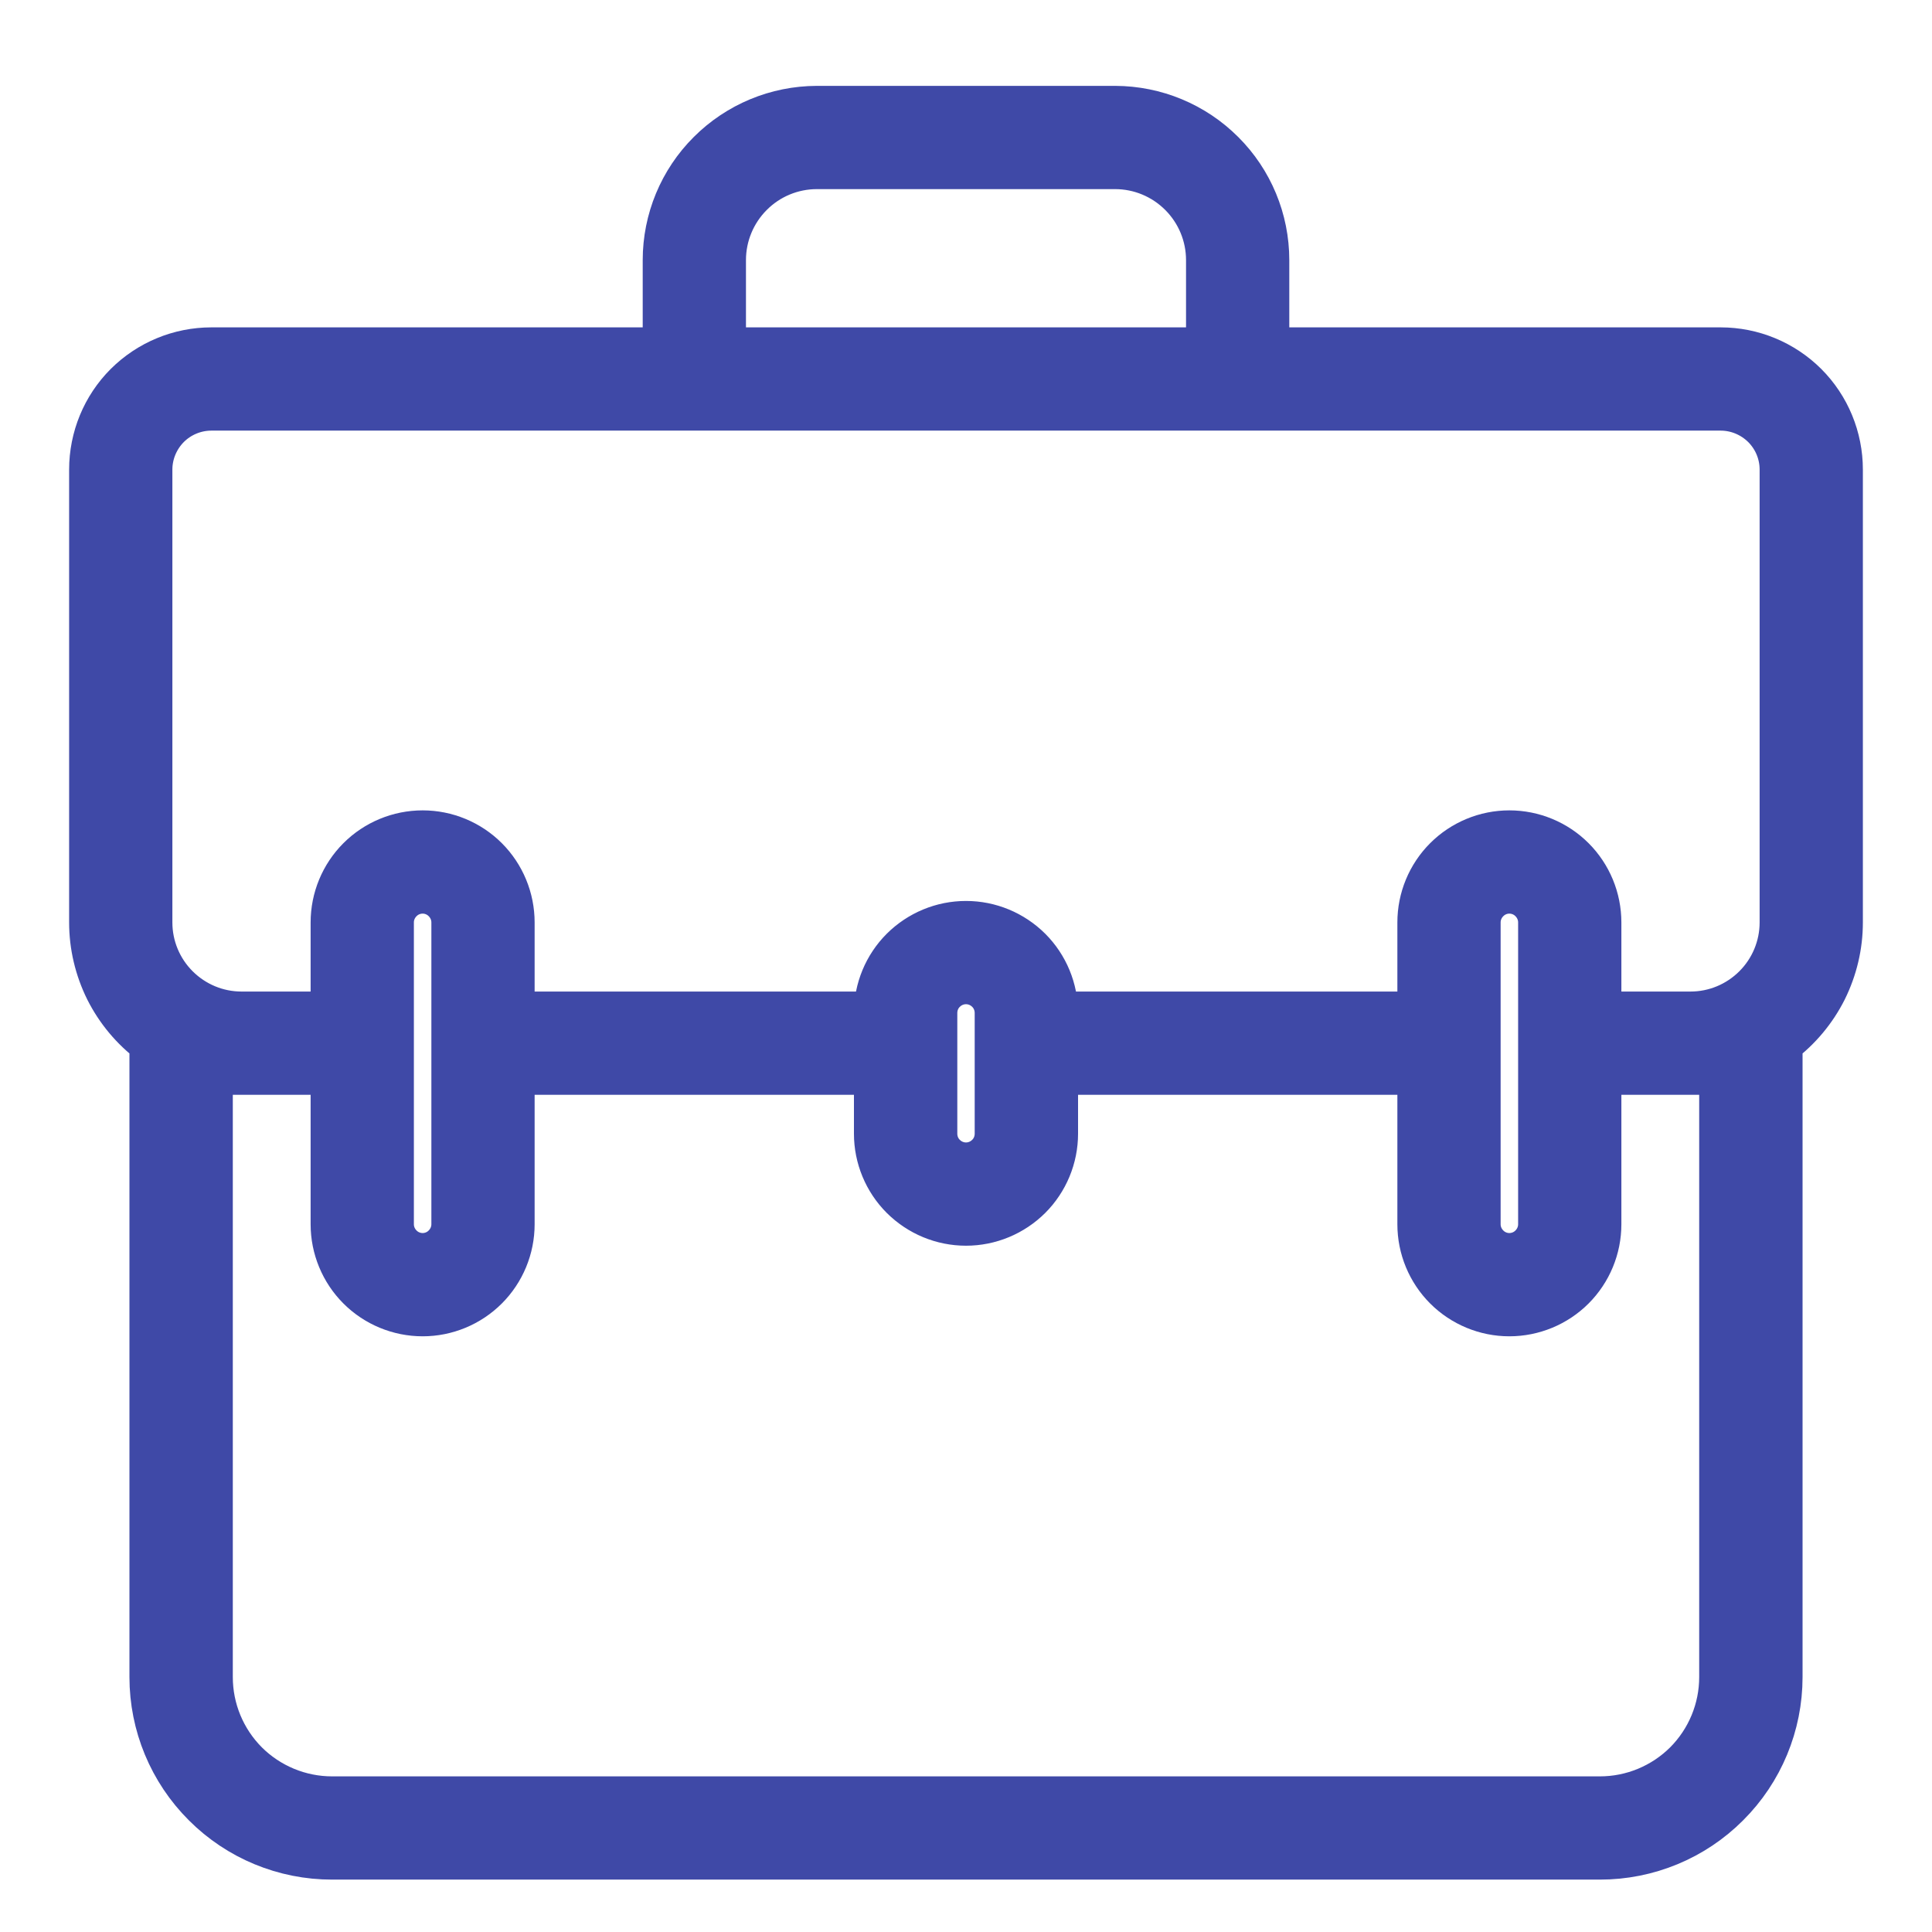 <svg width="18" height="18" viewBox="0 0 18 18" fill="none" xmlns="http://www.w3.org/2000/svg">
<g id="Layer 13">
<g id="Vector">
<mask id="path-1-outside-1_4018_87927" maskUnits="userSpaceOnUse" x="-0.156" y="0" width="18" height="18" fill="black">
<rect fill="white" x="-0.156" width="18" height="18"/>
<path d="M16.031 3.25H11.812V2.423C11.812 2.046 11.662 1.684 11.395 1.418C11.128 1.151 10.767 1.001 10.389 1H7.611C7.233 1.001 6.872 1.151 6.605 1.418C6.338 1.684 6.188 2.046 6.188 2.423V3.25H1.969C1.67 3.25 1.384 3.369 1.173 3.579C0.962 3.79 0.844 4.077 0.844 4.375V8.594C0.844 8.812 0.895 9.027 0.992 9.223C1.09 9.418 1.232 9.588 1.406 9.719V15.625C1.406 16.073 1.584 16.502 1.901 16.818C2.217 17.135 2.646 17.312 3.094 17.312H14.906C15.354 17.312 15.783 17.135 16.099 16.818C16.416 16.502 16.594 16.073 16.594 15.625V9.719C16.768 9.588 16.91 9.418 17.008 9.223C17.105 9.027 17.156 8.812 17.156 8.594V4.375C17.156 4.077 17.038 3.79 16.827 3.579C16.616 3.369 16.33 3.25 16.031 3.25ZM6.75 2.423C6.75 2.195 6.841 1.976 7.002 1.815C7.163 1.653 7.382 1.562 7.611 1.562H10.389C10.618 1.562 10.836 1.653 10.998 1.815C11.159 1.976 11.25 2.195 11.25 2.423V3.25H6.75V2.423ZM16.031 10V15.625C16.031 15.923 15.913 16.209 15.702 16.421C15.491 16.631 15.205 16.75 14.906 16.75H3.094C2.795 16.75 2.509 16.631 2.298 16.421C2.087 16.209 1.969 15.923 1.969 15.625V10H3.094V11.406C3.094 11.63 3.183 11.845 3.341 12.003C3.499 12.161 3.714 12.25 3.938 12.25C4.161 12.25 4.376 12.161 4.534 12.003C4.692 11.845 4.781 11.63 4.781 11.406V10H8.156V10.562C8.156 10.786 8.245 11.001 8.403 11.159C8.562 11.317 8.776 11.406 9 11.406C9.224 11.406 9.438 11.317 9.597 11.159C9.755 11.001 9.844 10.786 9.844 10.562V10H13.219V11.406C13.219 11.63 13.308 11.845 13.466 12.003C13.624 12.161 13.839 12.25 14.062 12.25C14.286 12.25 14.501 12.161 14.659 12.003C14.817 11.845 14.906 11.63 14.906 11.406V10H16.031ZM3.656 11.406V8.594C3.656 8.519 3.686 8.448 3.739 8.395C3.791 8.342 3.863 8.312 3.938 8.312C4.012 8.312 4.084 8.342 4.136 8.395C4.189 8.448 4.219 8.519 4.219 8.594V11.406C4.219 11.481 4.189 11.552 4.136 11.605C4.084 11.658 4.012 11.688 3.938 11.688C3.863 11.688 3.791 11.658 3.739 11.605C3.686 11.552 3.656 11.481 3.656 11.406ZM8.719 10.562V9.438C8.719 9.363 8.748 9.291 8.801 9.239C8.854 9.186 8.925 9.156 9 9.156C9.075 9.156 9.146 9.186 9.199 9.239C9.252 9.291 9.281 9.363 9.281 9.438V10.562C9.281 10.637 9.252 10.709 9.199 10.761C9.146 10.814 9.075 10.844 9 10.844C8.925 10.844 8.854 10.814 8.801 10.761C8.748 10.709 8.719 10.637 8.719 10.562ZM13.781 11.406V8.594C13.781 8.519 13.811 8.448 13.864 8.395C13.916 8.342 13.988 8.312 14.062 8.312C14.137 8.312 14.209 8.342 14.261 8.395C14.314 8.448 14.344 8.519 14.344 8.594V11.406C14.344 11.481 14.314 11.552 14.261 11.605C14.209 11.658 14.137 11.688 14.062 11.688C13.988 11.688 13.916 11.658 13.864 11.605C13.811 11.552 13.781 11.481 13.781 11.406ZM16.594 8.594C16.594 8.818 16.505 9.032 16.347 9.19C16.188 9.349 15.974 9.438 15.75 9.438H14.906V8.594C14.906 8.37 14.817 8.155 14.659 7.997C14.501 7.839 14.286 7.75 14.062 7.75C13.839 7.75 13.624 7.839 13.466 7.997C13.308 8.155 13.219 8.37 13.219 8.594V9.438H9.844C9.844 9.214 9.755 8.999 9.597 8.841C9.438 8.683 9.224 8.594 9 8.594C8.776 8.594 8.562 8.683 8.403 8.841C8.245 8.999 8.156 9.214 8.156 9.438H4.781V8.594C4.781 8.37 4.692 8.155 4.534 7.997C4.376 7.839 4.161 7.75 3.938 7.75C3.714 7.75 3.499 7.839 3.341 7.997C3.183 8.155 3.094 8.37 3.094 8.594V9.438H2.25C2.026 9.438 1.812 9.349 1.653 9.19C1.495 9.032 1.406 8.818 1.406 8.594V4.375C1.406 4.226 1.466 4.083 1.571 3.977C1.676 3.872 1.82 3.812 1.969 3.812H16.031C16.18 3.812 16.323 3.872 16.429 3.977C16.535 4.083 16.594 4.226 16.594 4.375V8.594Z"/>
</mask>
<path d="M16.031 3.25H11.812V2.423C11.812 2.046 11.662 1.684 11.395 1.418C11.128 1.151 10.767 1.001 10.389 1H7.611C7.233 1.001 6.872 1.151 6.605 1.418C6.338 1.684 6.188 2.046 6.188 2.423V3.25H1.969C1.67 3.25 1.384 3.369 1.173 3.579C0.962 3.79 0.844 4.077 0.844 4.375V8.594C0.844 8.812 0.895 9.027 0.992 9.223C1.09 9.418 1.232 9.588 1.406 9.719V15.625C1.406 16.073 1.584 16.502 1.901 16.818C2.217 17.135 2.646 17.312 3.094 17.312H14.906C15.354 17.312 15.783 17.135 16.099 16.818C16.416 16.502 16.594 16.073 16.594 15.625V9.719C16.768 9.588 16.91 9.418 17.008 9.223C17.105 9.027 17.156 8.812 17.156 8.594V4.375C17.156 4.077 17.038 3.79 16.827 3.579C16.616 3.369 16.33 3.25 16.031 3.25ZM6.75 2.423C6.75 2.195 6.841 1.976 7.002 1.815C7.163 1.653 7.382 1.562 7.611 1.562H10.389C10.618 1.562 10.836 1.653 10.998 1.815C11.159 1.976 11.25 2.195 11.25 2.423V3.25H6.75V2.423ZM16.031 10V15.625C16.031 15.923 15.913 16.209 15.702 16.421C15.491 16.631 15.205 16.75 14.906 16.75H3.094C2.795 16.75 2.509 16.631 2.298 16.421C2.087 16.209 1.969 15.923 1.969 15.625V10H3.094V11.406C3.094 11.63 3.183 11.845 3.341 12.003C3.499 12.161 3.714 12.25 3.938 12.25C4.161 12.25 4.376 12.161 4.534 12.003C4.692 11.845 4.781 11.63 4.781 11.406V10H8.156V10.562C8.156 10.786 8.245 11.001 8.403 11.159C8.562 11.317 8.776 11.406 9 11.406C9.224 11.406 9.438 11.317 9.597 11.159C9.755 11.001 9.844 10.786 9.844 10.562V10H13.219V11.406C13.219 11.63 13.308 11.845 13.466 12.003C13.624 12.161 13.839 12.25 14.062 12.25C14.286 12.25 14.501 12.161 14.659 12.003C14.817 11.845 14.906 11.63 14.906 11.406V10H16.031ZM3.656 11.406V8.594C3.656 8.519 3.686 8.448 3.739 8.395C3.791 8.342 3.863 8.312 3.938 8.312C4.012 8.312 4.084 8.342 4.136 8.395C4.189 8.448 4.219 8.519 4.219 8.594V11.406C4.219 11.481 4.189 11.552 4.136 11.605C4.084 11.658 4.012 11.688 3.938 11.688C3.863 11.688 3.791 11.658 3.739 11.605C3.686 11.552 3.656 11.481 3.656 11.406ZM8.719 10.562V9.438C8.719 9.363 8.748 9.291 8.801 9.239C8.854 9.186 8.925 9.156 9 9.156C9.075 9.156 9.146 9.186 9.199 9.239C9.252 9.291 9.281 9.363 9.281 9.438V10.562C9.281 10.637 9.252 10.709 9.199 10.761C9.146 10.814 9.075 10.844 9 10.844C8.925 10.844 8.854 10.814 8.801 10.761C8.748 10.709 8.719 10.637 8.719 10.562ZM13.781 11.406V8.594C13.781 8.519 13.811 8.448 13.864 8.395C13.916 8.342 13.988 8.312 14.062 8.312C14.137 8.312 14.209 8.342 14.261 8.395C14.314 8.448 14.344 8.519 14.344 8.594V11.406C14.344 11.481 14.314 11.552 14.261 11.605C14.209 11.658 14.137 11.688 14.062 11.688C13.988 11.688 13.916 11.658 13.864 11.605C13.811 11.552 13.781 11.481 13.781 11.406ZM16.594 8.594C16.594 8.818 16.505 9.032 16.347 9.19C16.188 9.349 15.974 9.438 15.75 9.438H14.906V8.594C14.906 8.37 14.817 8.155 14.659 7.997C14.501 7.839 14.286 7.75 14.062 7.75C13.839 7.75 13.624 7.839 13.466 7.997C13.308 8.155 13.219 8.37 13.219 8.594V9.438H9.844C9.844 9.214 9.755 8.999 9.597 8.841C9.438 8.683 9.224 8.594 9 8.594C8.776 8.594 8.562 8.683 8.403 8.841C8.245 8.999 8.156 9.214 8.156 9.438H4.781V8.594C4.781 8.37 4.692 8.155 4.534 7.997C4.376 7.839 4.161 7.75 3.938 7.75C3.714 7.75 3.499 7.839 3.341 7.997C3.183 8.155 3.094 8.37 3.094 8.594V9.438H2.25C2.026 9.438 1.812 9.349 1.653 9.19C1.495 9.032 1.406 8.818 1.406 8.594V4.375C1.406 4.226 1.466 4.083 1.571 3.977C1.676 3.872 1.82 3.812 1.969 3.812H16.031C16.18 3.812 16.323 3.872 16.429 3.977C16.535 4.083 16.594 4.226 16.594 4.375V8.594Z" fill="#3F49A7"/>
<path d="M16.031 3.25H11.812V2.423C11.812 2.046 11.662 1.684 11.395 1.418C11.128 1.151 10.767 1.001 10.389 1H7.611C7.233 1.001 6.872 1.151 6.605 1.418C6.338 1.684 6.188 2.046 6.188 2.423V3.25H1.969C1.67 3.25 1.384 3.369 1.173 3.579C0.962 3.79 0.844 4.077 0.844 4.375V8.594C0.844 8.812 0.895 9.027 0.992 9.223C1.09 9.418 1.232 9.588 1.406 9.719V15.625C1.406 16.073 1.584 16.502 1.901 16.818C2.217 17.135 2.646 17.312 3.094 17.312H14.906C15.354 17.312 15.783 17.135 16.099 16.818C16.416 16.502 16.594 16.073 16.594 15.625V9.719C16.768 9.588 16.91 9.418 17.008 9.223C17.105 9.027 17.156 8.812 17.156 8.594V4.375C17.156 4.077 17.038 3.79 16.827 3.579C16.616 3.369 16.33 3.25 16.031 3.25ZM6.75 2.423C6.75 2.195 6.841 1.976 7.002 1.815C7.163 1.653 7.382 1.562 7.611 1.562H10.389C10.618 1.562 10.836 1.653 10.998 1.815C11.159 1.976 11.25 2.195 11.25 2.423V3.25H6.75V2.423ZM16.031 10V15.625C16.031 15.923 15.913 16.209 15.702 16.421C15.491 16.631 15.205 16.75 14.906 16.75H3.094C2.795 16.75 2.509 16.631 2.298 16.421C2.087 16.209 1.969 15.923 1.969 15.625V10H3.094V11.406C3.094 11.63 3.183 11.845 3.341 12.003C3.499 12.161 3.714 12.25 3.938 12.25C4.161 12.25 4.376 12.161 4.534 12.003C4.692 11.845 4.781 11.63 4.781 11.406V10H8.156V10.562C8.156 10.786 8.245 11.001 8.403 11.159C8.562 11.317 8.776 11.406 9 11.406C9.224 11.406 9.438 11.317 9.597 11.159C9.755 11.001 9.844 10.786 9.844 10.562V10H13.219V11.406C13.219 11.63 13.308 11.845 13.466 12.003C13.624 12.161 13.839 12.25 14.062 12.25C14.286 12.25 14.501 12.161 14.659 12.003C14.817 11.845 14.906 11.63 14.906 11.406V10H16.031ZM3.656 11.406V8.594C3.656 8.519 3.686 8.448 3.739 8.395C3.791 8.342 3.863 8.312 3.938 8.312C4.012 8.312 4.084 8.342 4.136 8.395C4.189 8.448 4.219 8.519 4.219 8.594V11.406C4.219 11.481 4.189 11.552 4.136 11.605C4.084 11.658 4.012 11.688 3.938 11.688C3.863 11.688 3.791 11.658 3.739 11.605C3.686 11.552 3.656 11.481 3.656 11.406ZM8.719 10.562V9.438C8.719 9.363 8.748 9.291 8.801 9.239C8.854 9.186 8.925 9.156 9 9.156C9.075 9.156 9.146 9.186 9.199 9.239C9.252 9.291 9.281 9.363 9.281 9.438V10.562C9.281 10.637 9.252 10.709 9.199 10.761C9.146 10.814 9.075 10.844 9 10.844C8.925 10.844 8.854 10.814 8.801 10.761C8.748 10.709 8.719 10.637 8.719 10.562ZM13.781 11.406V8.594C13.781 8.519 13.811 8.448 13.864 8.395C13.916 8.342 13.988 8.312 14.062 8.312C14.137 8.312 14.209 8.342 14.261 8.395C14.314 8.448 14.344 8.519 14.344 8.594V11.406C14.344 11.481 14.314 11.552 14.261 11.605C14.209 11.658 14.137 11.688 14.062 11.688C13.988 11.688 13.916 11.658 13.864 11.605C13.811 11.552 13.781 11.481 13.781 11.406ZM16.594 8.594C16.594 8.818 16.505 9.032 16.347 9.19C16.188 9.349 15.974 9.438 15.75 9.438H14.906V8.594C14.906 8.37 14.817 8.155 14.659 7.997C14.501 7.839 14.286 7.75 14.062 7.75C13.839 7.75 13.624 7.839 13.466 7.997C13.308 8.155 13.219 8.37 13.219 8.594V9.438H9.844C9.844 9.214 9.755 8.999 9.597 8.841C9.438 8.683 9.224 8.594 9 8.594C8.776 8.594 8.562 8.683 8.403 8.841C8.245 8.999 8.156 9.214 8.156 9.438H4.781V8.594C4.781 8.37 4.692 8.155 4.534 7.997C4.376 7.839 4.161 7.75 3.938 7.75C3.714 7.75 3.499 7.839 3.341 7.997C3.183 8.155 3.094 8.37 3.094 8.594V9.438H2.25C2.026 9.438 1.812 9.349 1.653 9.19C1.495 9.032 1.406 8.818 1.406 8.594V4.375C1.406 4.226 1.466 4.083 1.571 3.977C1.676 3.872 1.82 3.812 1.969 3.812H16.031C16.18 3.812 16.323 3.872 16.429 3.977C16.535 4.083 16.594 4.226 16.594 4.375V8.594Z" stroke="#3F49A7" stroke-width="0.4" mask="url(#path-1-outside-1_4018_87927)"/>
</g>
</g>
</svg>
